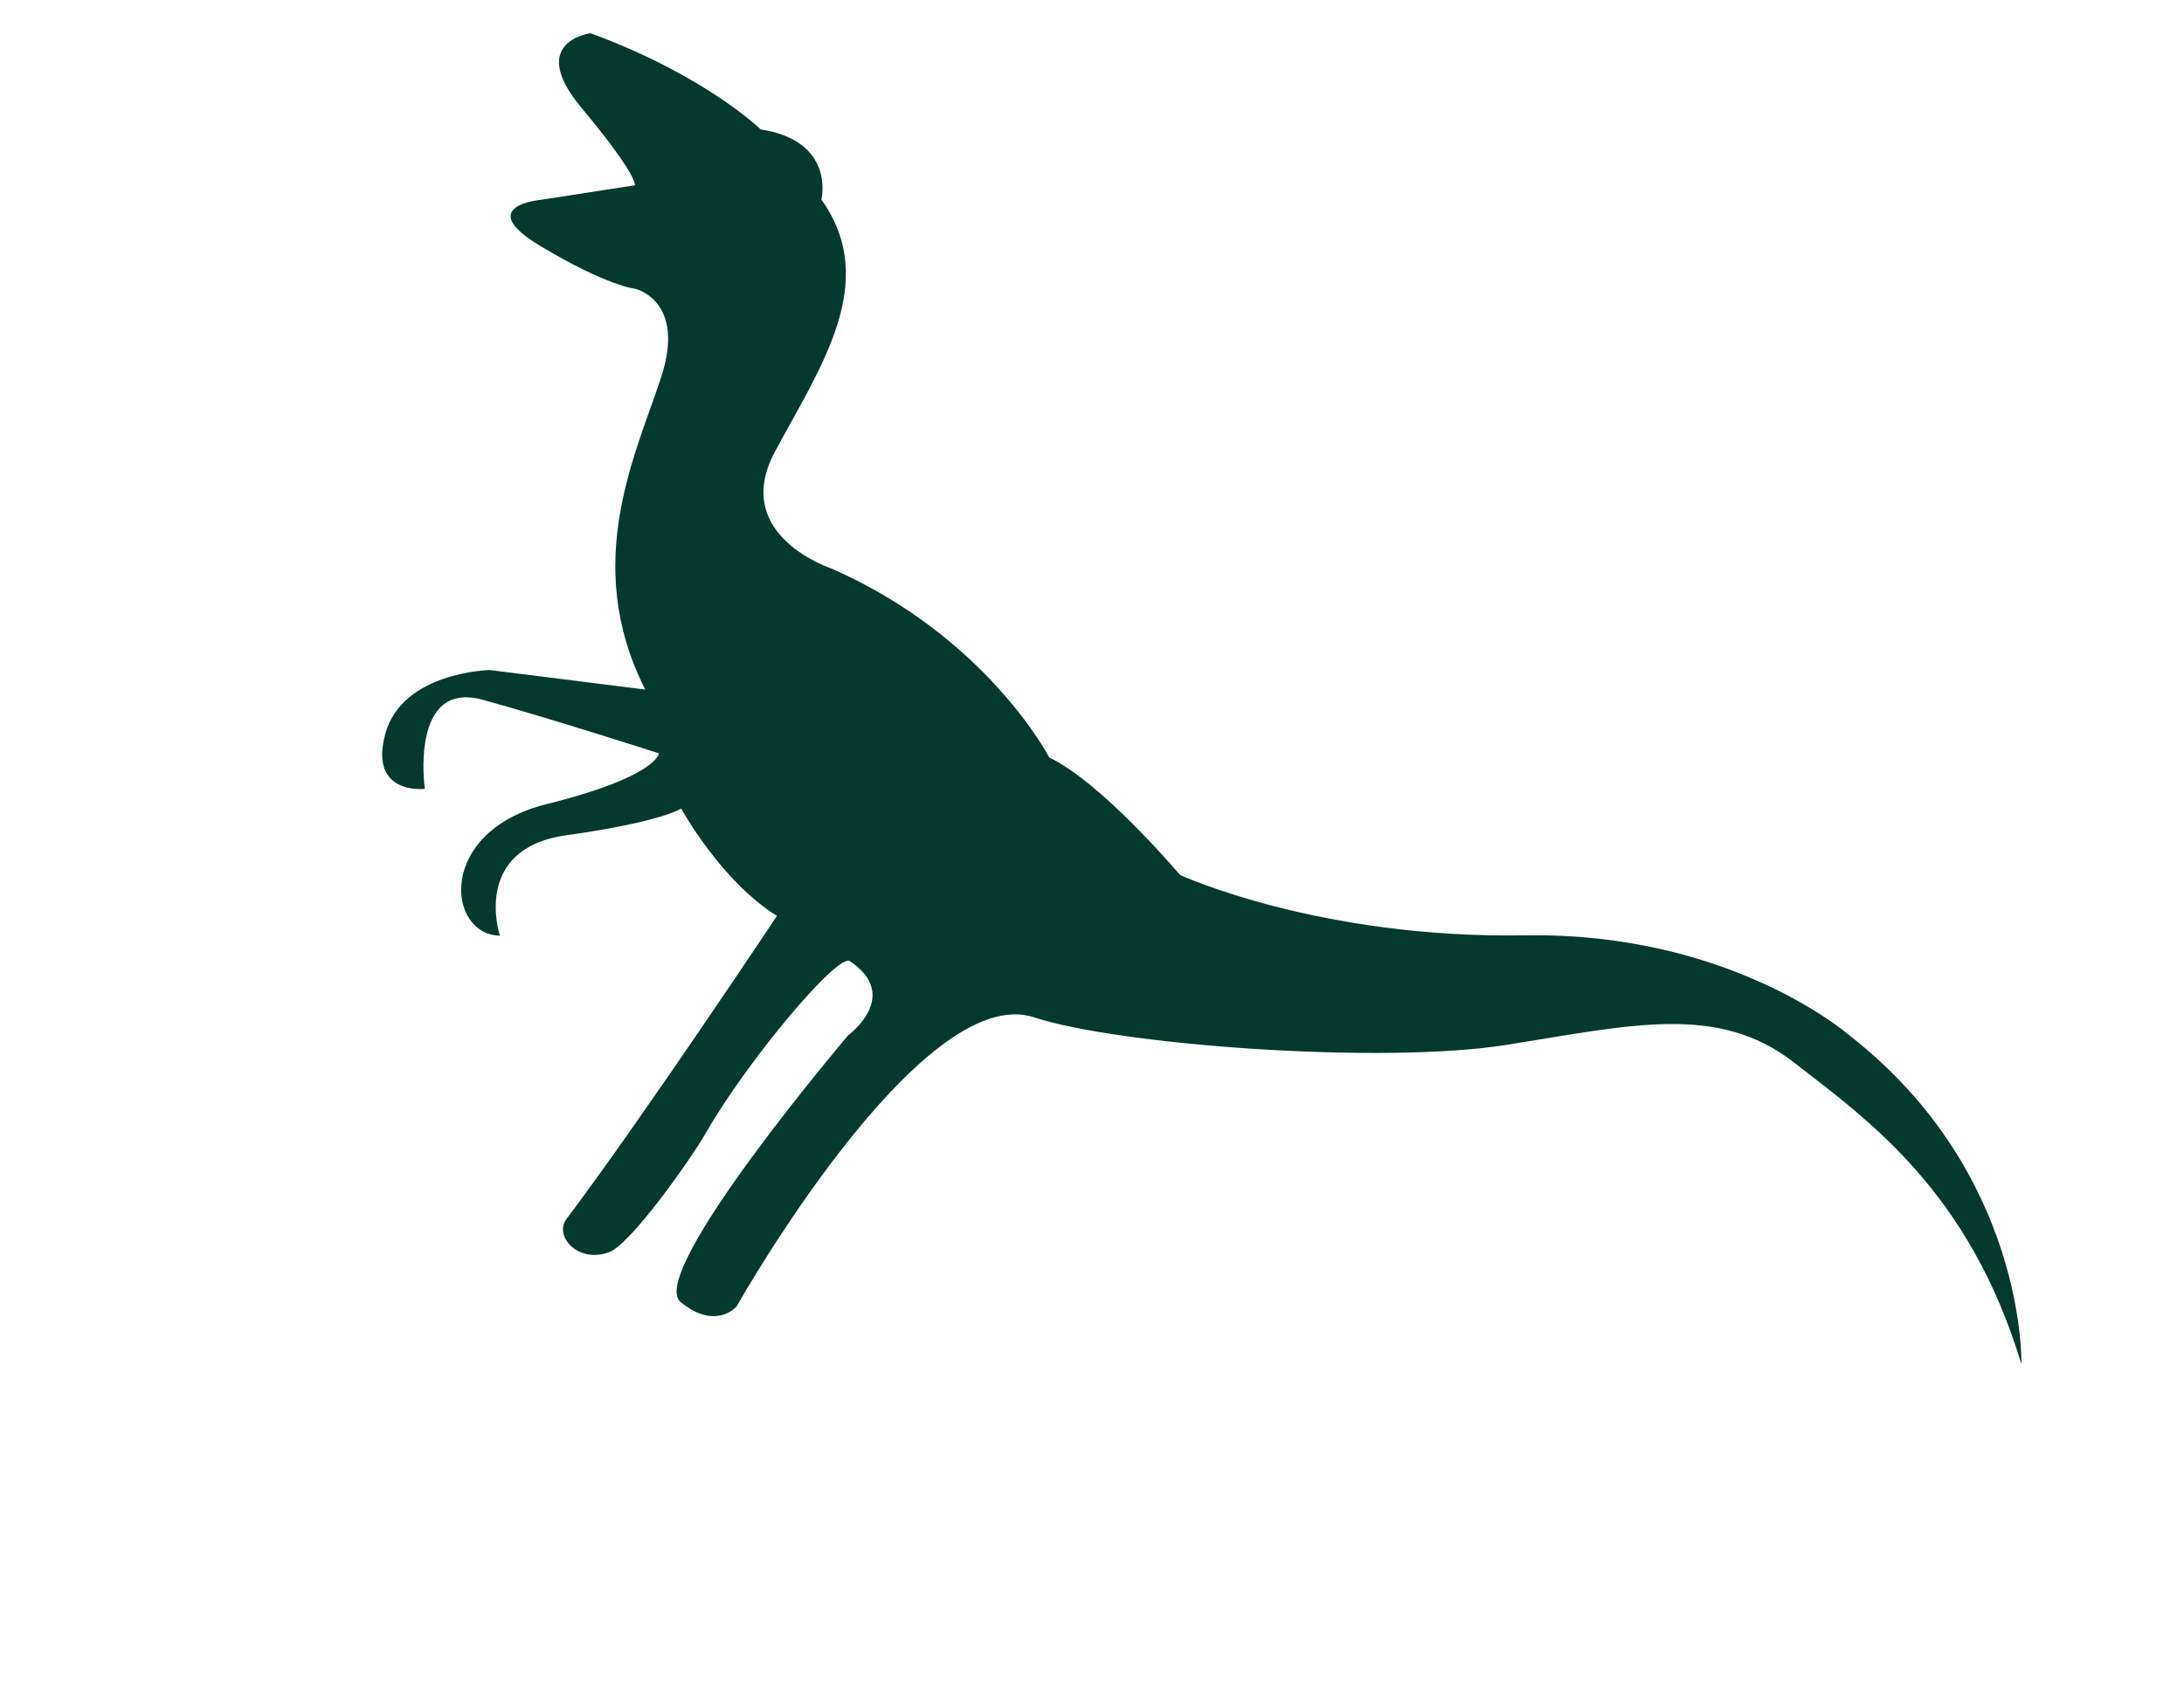 <svg width="349" height="269" viewBox="0 0 349 269" fill="none" xmlns="http://www.w3.org/2000/svg">
<path d="M90.509 194.864C102.95 178.318 124.152 146.395 124.152 146.395C115.167 140.798 108.852 129.236 108.852 129.236C108.852 129.236 105.766 131.369 90.502 133.505C75.239 135.641 79.885 149.558 79.885 149.558C71.36 149.399 69.724 132.903 87.365 128.524C105.007 124.145 105.297 120.42 105.297 120.42C105.297 120.42 89.015 115.142 77.205 111.868C65.394 108.59 67.887 126.091 67.887 126.091C67.887 126.091 58.88 127.164 61.576 117.283C64.272 107.403 78.236 107.096 78.236 107.096L103.115 110.217C92.798 89.911 101.774 72.299 105.696 60.144C109.618 47.989 101.496 46.152 101.496 46.152C101.496 46.152 97.065 45.757 86.328 39.31C75.591 32.863 86.462 31.934 86.462 31.934L101.465 29.613C101.465 29.613 101.871 27.935 92.95 17.273C84.028 6.612 94.379 5.311 94.379 5.311C112.75 12.066 121.554 20.682 121.554 20.682C133.585 22.543 131.258 31.9 131.258 31.9C140.707 45.136 130.978 58.833 123.818 72.23C116.658 85.627 132.94 90.901 132.94 90.901C157.759 101.846 167.665 121.071 167.665 121.071C176.162 125.14 188.571 139.853 188.571 139.853C188.571 139.853 210.692 150.061 243.68 149.505C276.668 148.95 295.543 165.502 295.543 165.502C323.849 187.574 323.017 218.048 323.017 218.048C314.696 190.509 298.774 179.2 286.617 169.778C274.459 160.356 260.578 163.867 240.664 167.022C220.749 170.179 178.62 167.033 165.256 162.613C147.129 156.62 117.683 208.857 117.683 208.857C117.683 208.857 114.367 212.694 108.774 208.133C103.18 203.572 135.532 165.487 135.532 165.487C135.532 165.487 144.121 159.201 135.8 153.621C133.856 152.318 119.285 169.73 112.785 181.101C110.371 185.322 100.783 198.895 97.314 200.159C92.295 201.98 88.504 197.529 90.509 194.864Z" fill="#043A2E"/>
</svg>
